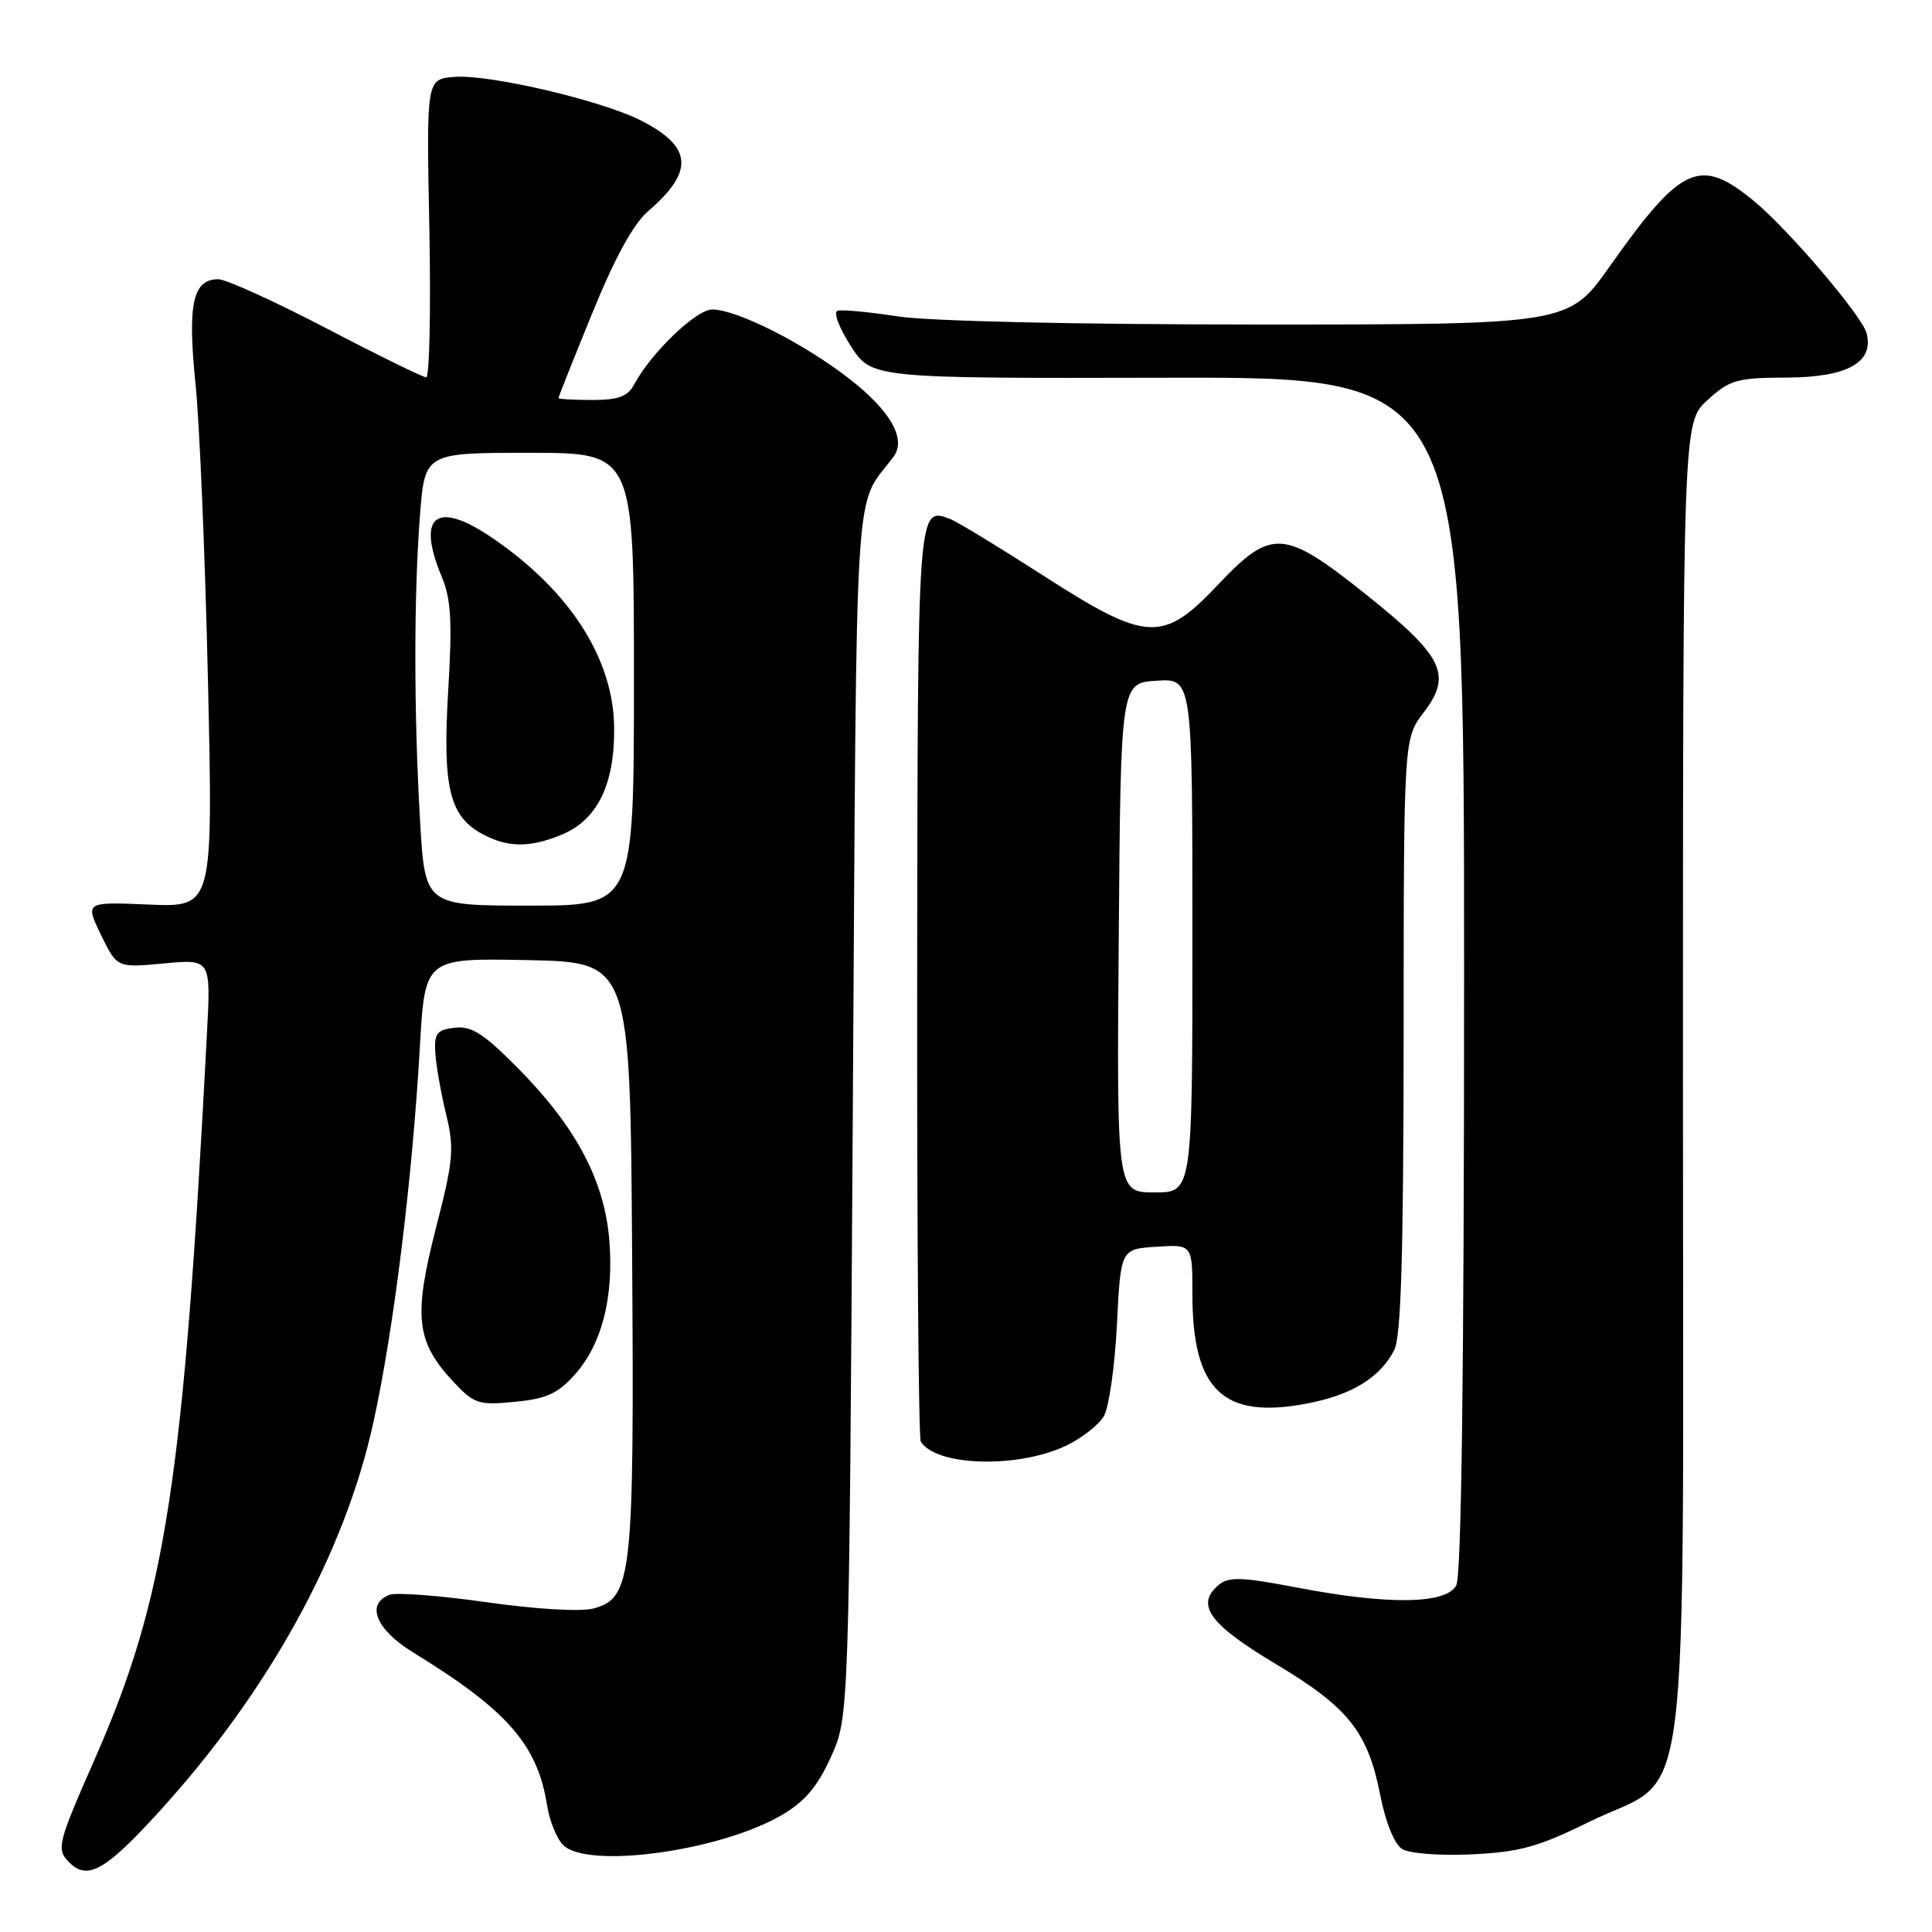 <?xml version="1.0" encoding="UTF-8" standalone="no"?>
<!DOCTYPE svg PUBLIC "-//W3C//DTD SVG 1.1//EN" "http://www.w3.org/Graphics/SVG/1.1/DTD/svg11.dtd" >
<svg xmlns="http://www.w3.org/2000/svg" xmlns:xlink="http://www.w3.org/1999/xlink" version="1.1" viewBox="0 0 256 256">
 <g >
 <path fill="currentColor"
d=" M 21.18 239.95 C 35.65 224.04 45.68 205.81 49.47 188.50 C 52.17 176.22 54.63 156.30 55.64 138.64 C 56.31 126.95 56.31 126.95 69.90 127.22 C 83.50 127.50 83.50 127.50 83.76 166.14 C 84.05 209.06 83.76 211.77 78.61 213.14 C 76.92 213.58 71.00 213.23 64.46 212.30 C 58.28 211.42 52.49 210.98 51.61 211.32 C 48.43 212.54 49.82 215.94 54.75 218.96 C 67.22 226.61 71.23 231.19 72.49 239.22 C 72.81 241.26 73.77 243.63 74.61 244.47 C 77.84 247.70 95.41 245.29 103.60 240.50 C 106.66 238.70 108.34 236.72 110.11 232.79 C 112.50 227.50 112.50 227.50 113.00 147.45 C 113.55 60.14 113.08 67.66 118.40 60.51 C 120.13 58.19 118.02 54.46 112.58 50.22 C 106.50 45.49 97.67 41.02 94.37 41.01 C 92.26 41.00 86.28 46.74 84.05 50.91 C 83.17 52.55 81.97 53.00 78.46 53.00 C 76.01 53.00 74.00 52.88 74.00 52.74 C 74.00 52.60 76.01 47.54 78.48 41.49 C 81.45 34.19 83.93 29.66 85.86 28.00 C 92.01 22.72 91.77 19.45 84.97 15.99 C 79.71 13.30 64.77 9.81 60.17 10.19 C 56.50 10.50 56.50 10.50 56.89 30.25 C 57.10 41.11 56.91 50.00 56.48 50.00 C 56.05 50.00 50.09 47.08 43.24 43.50 C 36.39 39.93 29.95 37.00 28.93 37.00 C 25.55 37.00 24.83 40.28 25.90 50.77 C 26.45 56.12 27.19 73.94 27.56 90.36 C 28.23 120.21 28.23 120.21 19.75 119.86 C 11.27 119.50 11.27 119.50 13.38 123.87 C 15.50 128.24 15.50 128.24 21.72 127.66 C 27.94 127.08 27.94 127.08 27.43 136.79 C 24.32 196.45 21.96 211.72 12.56 233.08 C 7.59 244.38 7.43 245.03 9.20 246.80 C 11.61 249.21 14.01 247.84 21.18 239.95 Z  M 210.52 241.43 C 224.32 234.64 223.00 244.98 223.00 143.34 C 223.00 55.97 223.00 55.97 226.25 53.02 C 229.21 50.32 230.14 50.06 236.75 50.03 C 244.79 50.00 248.34 48.02 247.33 44.14 C 246.72 41.84 237.01 30.44 232.43 26.66 C 225.26 20.74 222.80 21.85 213.33 35.25 C 207.86 43.00 207.86 43.00 166.87 43.00 C 142.51 43.00 123.06 42.56 118.93 41.92 C 115.10 41.33 111.52 40.99 110.96 41.18 C 110.40 41.37 111.20 43.46 112.72 45.83 C 115.50 50.14 115.50 50.14 154.75 50.05 C 194.00 49.96 194.00 49.96 194.00 129.04 C 194.00 181.65 193.65 208.78 192.96 210.07 C 191.62 212.58 183.96 212.68 171.80 210.35 C 164.55 208.96 162.83 208.90 161.50 210.00 C 158.36 212.61 160.22 215.21 168.97 220.44 C 178.69 226.25 181.24 229.45 182.90 237.91 C 183.61 241.51 184.78 244.38 185.80 245.01 C 186.75 245.60 190.81 245.91 195.02 245.71 C 201.34 245.41 203.83 244.73 210.52 241.43 Z  M 141.28 191.55 C 143.37 190.55 145.62 188.79 146.28 187.62 C 146.95 186.45 147.72 181.00 148.00 175.50 C 148.50 165.50 148.50 165.50 153.25 165.20 C 158.00 164.89 158.00 164.89 158.00 171.48 C 158.00 184.17 162.04 188.07 173.05 186.00 C 179.06 184.88 182.85 182.57 184.74 178.90 C 185.65 177.12 185.97 166.40 185.99 137.18 C 186.00 97.87 186.00 97.87 188.67 94.37 C 192.46 89.40 191.24 86.94 180.99 78.76 C 170.11 70.08 168.49 69.97 161.37 77.50 C 154.06 85.23 151.98 85.12 138.10 76.18 C 132.27 72.43 126.78 69.10 125.91 68.77 C 121.56 67.17 121.60 66.66 121.53 130.01 C 121.50 163.08 121.71 190.54 122.01 191.02 C 124.04 194.30 134.90 194.60 141.28 191.55 Z  M 76.14 182.17 C 79.75 178.13 81.34 171.97 80.74 164.36 C 80.11 156.49 76.35 149.37 68.77 141.68 C 64.11 136.96 62.50 135.92 60.26 136.18 C 57.88 136.46 57.52 136.91 57.68 139.50 C 57.78 141.15 58.42 144.80 59.10 147.60 C 60.22 152.22 60.09 153.67 57.74 162.82 C 54.76 174.45 55.14 177.79 60.04 183.05 C 62.83 186.03 63.39 186.22 68.21 185.75 C 72.39 185.35 73.91 184.66 76.14 182.17 Z  M 55.66 108.75 C 54.83 94.46 54.83 78.81 55.65 68.25 C 56.30 60.00 56.30 60.00 70.15 60.00 C 84.00 60.00 84.00 60.00 84.00 90.00 C 84.00 120.00 84.00 120.00 70.15 120.00 C 56.31 120.00 56.31 120.00 55.66 108.75 Z  M 74.47 110.58 C 79.15 108.62 81.43 103.98 81.38 96.50 C 81.32 87.38 75.63 78.44 65.43 71.41 C 57.86 66.19 55.10 68.20 58.54 76.44 C 59.77 79.39 59.94 82.36 59.39 91.50 C 58.63 104.30 59.53 108.13 63.89 110.50 C 67.25 112.33 70.23 112.35 74.47 110.58 Z  M 148.24 124.25 C 148.50 90.50 148.50 90.50 153.25 90.20 C 158.00 89.89 158.00 89.89 158.00 123.95 C 158.00 158.00 158.00 158.00 152.99 158.00 C 147.97 158.00 147.97 158.00 148.24 124.25 Z "/>
</g>
</svg>